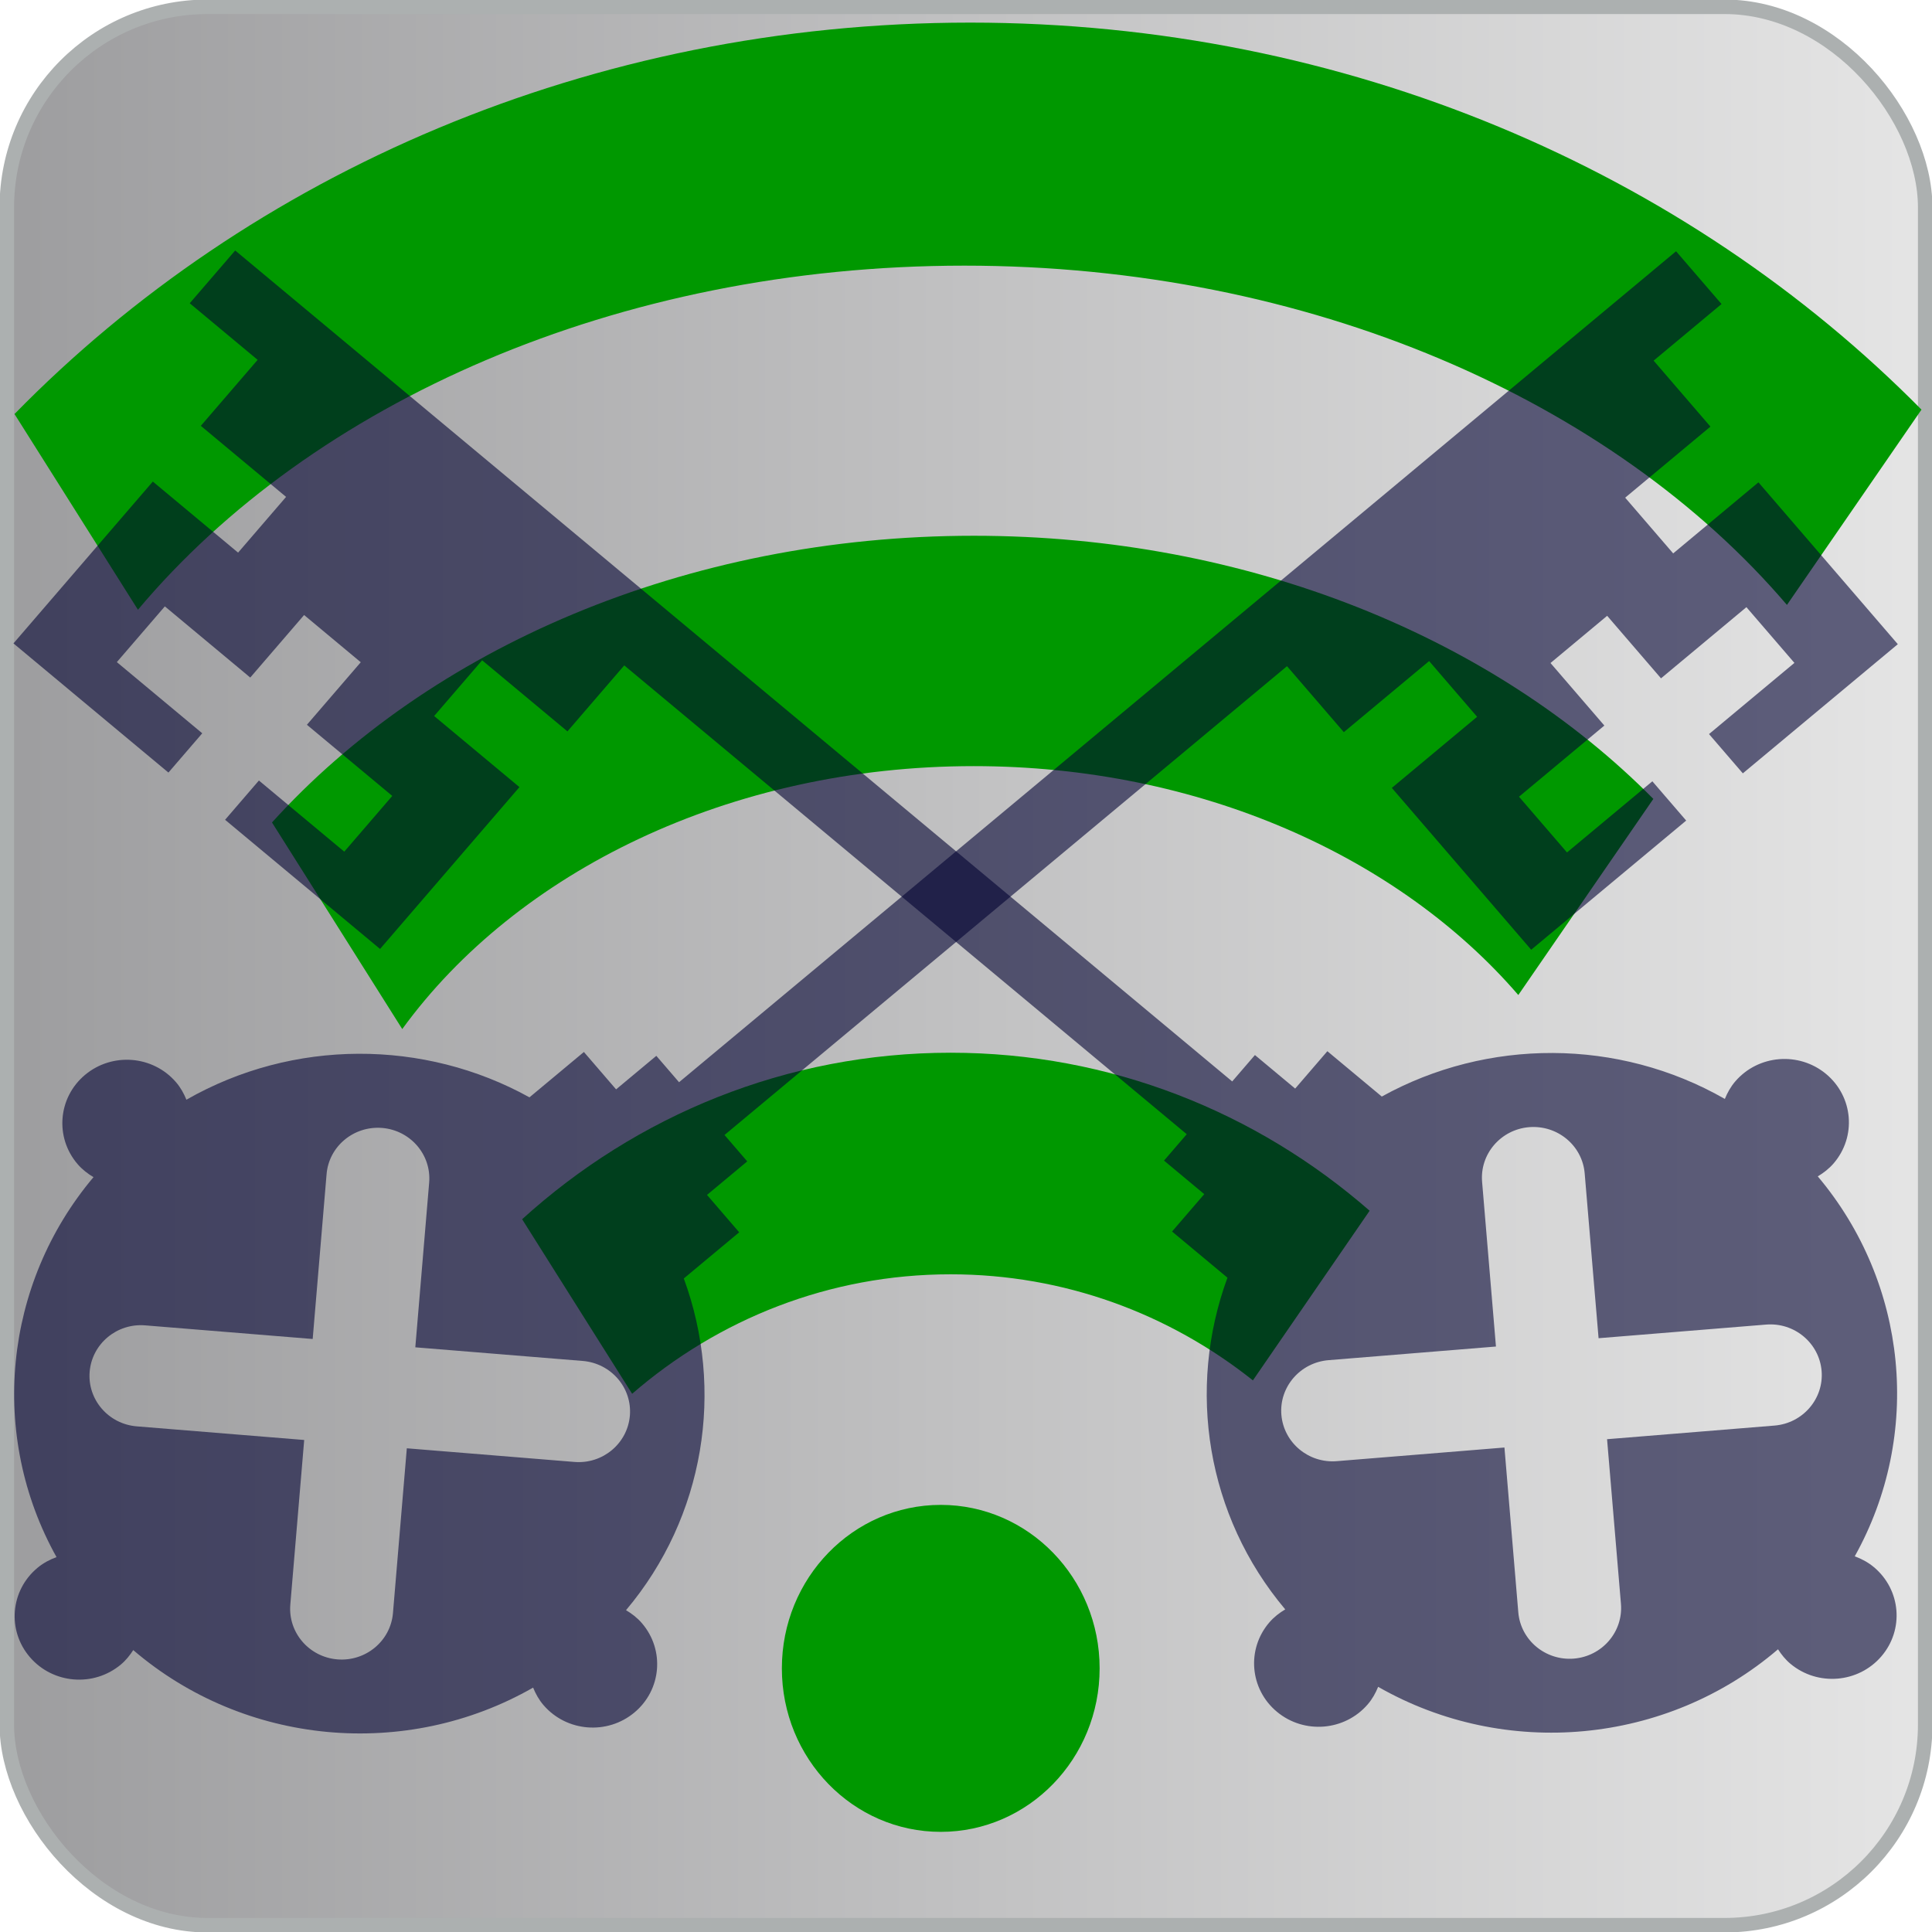 <?xml version="1.0" encoding="UTF-8" standalone="no"?>
<!-- Created with Sodipodi ("http://www.sodipodi.com/") -->

<svg
   xmlns:dc="http://purl.org/dc/elements/1.1/"
   xmlns:cc="http://creativecommons.org/ns#"
   xmlns:rdf="http://www.w3.org/1999/02/22-rdf-syntax-ns#"
   xmlns:svg="http://www.w3.org/2000/svg"
   xmlns="http://www.w3.org/2000/svg"
   xmlns:xlink="http://www.w3.org/1999/xlink"
   xmlns:sodipodi="http://sodipodi.sourceforge.net/DTD/sodipodi-0.dtd"
   xmlns:inkscape="http://www.inkscape.org/namespaces/inkscape"
   inkscape:version="0.48.0 r9654"
   sodipodi:docname="WifiKeyRecovery.svg"
   sodipodi:version="0.31.1win"
   version="1.0"
   viewBox="0 0 512 512"
   id="svg3016"
   width="100%"
   height="100%"
   style="display:inline"
   inkscape:export-filename="S:\icons\mine\Android\WifiKeyRecovery_512.png"
   inkscape:export-xdpi="90"
   inkscape:export-ydpi="90">
  <sodipodi:namedview
     pagecolor="#ff00ff"
     bordercolor="#a4a4a4"
     borderopacity="0"
     objecttolerance="10"
     gridtolerance="10"
     guidetolerance="10"
     inkscape:pageopacity="0"
     inkscape:pageshadow="2"
     inkscape:window-width="1280"
     inkscape:window-height="952"
     id="namedview3045"
     showgrid="false"
     showguides="true"
     inkscape:zoom="0.16327738"
     inkscape:cx="1340.7623"
     inkscape:cy="266.64967"
     inkscape:window-x="-4"
     inkscape:window-y="-4"
     inkscape:window-maximized="1"
     inkscape:current-layer="layer2"
     fit-margin-top="0"
     fit-margin-left="0"
     fit-margin-right="0"
     fit-margin-bottom="0"
     inkscape:guide-bbox="true"
     borderlayer="true">
    <inkscape:grid
       type="xygrid"
       id="grid3057"
       empspacing="5"
       visible="true"
       enabled="true"
       snapvisiblegridlinesonly="true" />
  </sodipodi:namedview>
  <defs
     id="defs561">
    <linearGradient
       id="linearGradient3883">
      <stop
         style="stop-color:#00ff00;stop-opacity:1;"
         offset="0"
         id="stop3885" />
      <stop
         style="stop-color:#000000;stop-opacity:0;"
         offset="1"
         id="stop3887" />
    </linearGradient>
    <linearGradient
       id="linearGradient607">
      <stop
         id="stop608"
         offset="0"
         style="stop-color: rgb(207, 207, 207); stop-opacity: 1;" />
      <stop
         id="stop609"
         offset="1"
         style="stop-color: rgb(239, 239, 239); stop-opacity: 1;" />
    </linearGradient>
    <linearGradient
       id="linearGradient565">
      <stop
         id="stop566"
         offset="0"
         style="stop-color: rgb(157, 157, 159); stop-opacity: 1;" />
      <stop
         id="stop567"
         offset="1"
         style="stop-color: rgb(229, 229, 229); stop-opacity: 1;" />
    </linearGradient>
    <radialGradient
       cx="0.472"
       cy="0.492"
       fx="0.472"
       fy="0.492"
       id="radialGradient568"
       r="1.016"
       spreadMethod="repeat"
       xlink:href="#linearGradient565" />
    <linearGradient
       gradientUnits="objectBoundingBox"
       id="linearGradient569"
       spreadMethod="pad"
       x1="-0.085"
       x2="0.721"
       xlink:href="#linearGradient565"
       y1="0.993"
       y2="-0.037" />
    <linearGradient
       gradientUnits="objectBoundingBox"
       id="linearGradient580"
       spreadMethod="pad"
       x1="-0.008"
       x2="-0.047"
       xlink:href="#linearGradient565"
       y1="0.993"
       y2="2e-008" />
    <linearGradient
       id="linearGradient576"
       xlink:href="#linearGradient565" />
    <linearGradient
       gradientUnits="objectBoundingBox"
       id="linearGradient610"
       spreadMethod="pad"
       x1="0.118"
       x2="0.783"
       xlink:href="#linearGradient607"
       y1="0.869"
       y2="0.123" />
    <linearGradient
       gradientUnits="objectBoundingBox"
       id="linearGradient611"
       spreadMethod="pad"
       x1="0.108"
       x2="0.768"
       xlink:href="#linearGradient565"
       y1="0.945"
       y2="0.281" />
    <linearGradient
       gradientUnits="userSpaceOnUse"
       id="linearGradient613"
       spreadMethod="pad"
       x1="88.575"
       x2="173.602"
       xlink:href="#linearGradient607"
       y1="228.304"
       y2="124.084"
       gradientTransform="matrix(1.309,0,0,0.764,-52.744,-66.892)" />
    <linearGradient
       gradientUnits="userSpaceOnUse"
       id="linearGradient615"
       spreadMethod="pad"
       x1="60.856"
       x2="197.696"
       xlink:href="#linearGradient565"
       y1="230.043"
       y2="98.271"
       gradientTransform="matrix(1.262,0,0,0.793,-52.744,-66.892)" />
    <linearGradient
       id="linearGradient620"
       xlink:href="#linearGradient607"
       gradientTransform="matrix(1.309,0,0,0.764,-52.744,-66.892)"
       x1="54.824"
       y1="106.154"
       x2="198.267"
       y2="106.154"
       gradientUnits="userSpaceOnUse" />
    <linearGradient
       gradientUnits="userSpaceOnUse"
       id="linearGradient615-1"
       spreadMethod="pad"
       x1="60.856"
       x2="197.696"
       xlink:href="#linearGradient565-7"
       y1="230.043"
       y2="98.271"
       gradientTransform="matrix(1.262,0,0,0.793,-52.744,-66.892)" />
    <linearGradient
       id="linearGradient565-7">
      <stop
         id="stop566-4"
         offset="0"
         style="stop-color: rgb(157, 157, 159); stop-opacity: 1;" />
      <stop
         id="stop567-0"
         offset="1"
         style="stop-color: rgb(229, 229, 229); stop-opacity: 1;" />
    </linearGradient>
    <linearGradient
       gradientUnits="userSpaceOnUse"
       id="linearGradient613-9"
       spreadMethod="pad"
       x1="88.575"
       x2="173.602"
       xlink:href="#linearGradient607-4"
       y1="228.304"
       y2="124.084"
       gradientTransform="matrix(1.309,0,0,0.764,-52.801,-66.367)" />
    <linearGradient
       id="linearGradient607-4">
      <stop
         id="stop608-8"
         offset="0"
         style="stop-color: rgb(207, 207, 207); stop-opacity: 1;" />
      <stop
         id="stop609-8"
         offset="1"
         style="stop-color: rgb(239, 239, 239); stop-opacity: 1;" />
    </linearGradient>
    <linearGradient
       id="linearGradient620-2"
       xlink:href="#linearGradient607-4"
       gradientTransform="matrix(1.309,0,0,0.764,-52.801,-66.367)"
       x1="54.824"
       y1="106.154"
       x2="198.267"
       y2="106.154"
       gradientUnits="userSpaceOnUse" />
    <linearGradient
       id="linearGradient3193">
      <stop
         id="stop3195"
         offset="0"
         style="stop-color: rgb(207, 207, 207); stop-opacity: 1;" />
      <stop
         id="stop3197"
         offset="1"
         style="stop-color: rgb(239, 239, 239); stop-opacity: 1;" />
    </linearGradient>
    <linearGradient
       y2="98.271"
       x2="197.696"
       y1="230.043"
       x1="60.856"
       spreadMethod="pad"
       gradientTransform="matrix(1.262,0,0,0.793,-52.801,-66.367)"
       gradientUnits="userSpaceOnUse"
       id="linearGradient3204"
       xlink:href="#linearGradient565-7"
       inkscape:collect="always" />
    <linearGradient
       gradientUnits="userSpaceOnUse"
       id="linearGradient613-9-6"
       spreadMethod="pad"
       x1="88.575"
       x2="173.602"
       xlink:href="#linearGradient607-4-8"
       y1="228.304"
       y2="124.084"
       gradientTransform="matrix(1.309,0,0,0.764,-53.682,-65.494)" />
    <linearGradient
       id="linearGradient607-4-8">
      <stop
         id="stop608-8-5"
         offset="0"
         style="stop-color: rgb(207, 207, 207); stop-opacity: 1;" />
      <stop
         id="stop609-8-7"
         offset="1"
         style="stop-color: rgb(239, 239, 239); stop-opacity: 1;" />
    </linearGradient>
    <linearGradient
       id="linearGradient620-2-6"
       xlink:href="#linearGradient607-4-8"
       gradientTransform="matrix(1.309,0,0,0.764,-53.682,-65.494)"
       x1="54.824"
       y1="106.154"
       x2="198.267"
       y2="106.154"
       gradientUnits="userSpaceOnUse" />
    <linearGradient
       id="linearGradient3379">
      <stop
         id="stop3381"
         offset="0"
         style="stop-color: rgb(207, 207, 207); stop-opacity: 1;" />
      <stop
         id="stop3383"
         offset="1"
         style="stop-color: rgb(239, 239, 239); stop-opacity: 1;" />
    </linearGradient>
    <linearGradient
       y2="98.271"
       x2="197.696"
       y1="230.043"
       x1="60.856"
       spreadMethod="pad"
       gradientTransform="matrix(1.262,0,0,0.793,-52.801,-66.367)"
       gradientUnits="userSpaceOnUse"
       id="linearGradient3204-1"
       xlink:href="#linearGradient565-7-8"
       inkscape:collect="always" />
    <linearGradient
       id="linearGradient565-7-8">
      <stop
         id="stop566-4-9"
         offset="0"
         style="stop-color: rgb(157, 157, 159); stop-opacity: 1;" />
      <stop
         id="stop567-0-2"
         offset="1"
         style="stop-color: rgb(229, 229, 229); stop-opacity: 1;" />
    </linearGradient>
    <linearGradient
       inkscape:collect="always"
       xlink:href="#linearGradient565-7-8"
       id="linearGradient5247"
       x1="4.0531158e-006"
       y1="-115.285"
       x2="512"
       y2="-115.285"
       gradientUnits="userSpaceOnUse" />
    <radialGradient
       gradientUnits="userSpaceOnUse"
       cx="41.876"
       cy="37.866"
       fx="33.846"
       fy="37.342"
       id="radialGradient1502"
       r="12.563"
       xlink:href="#linearGradient1918" />
    <linearGradient
       id="linearGradient1918">
      <stop
         id="stop1919"
         offset="0"
         style="stop-color:#000000;stop-opacity:0.316;" />
      <stop
         id="stop1920"
         offset="0.5"
         style="stop-color:#000000;stop-opacity:0.079;" />
      <stop
         id="stop1921"
         offset="1"
         style="stop-color:#000000;stop-opacity:0;" />
    </linearGradient>
    <linearGradient
       gradientUnits="userSpaceOnUse"
       gradientTransform="scale(1.007,0.993)"
       id="linearGradient2121"
       x1="13.74"
       x2="15.501"
       xlink:href="#linearGradient1513"
       y1="3.307"
       y2="4.93" />
    <linearGradient
       id="linearGradient1513">
      <stop
         id="stop1514"
         offset="0"
         style="stop-color:#ffffff;stop-opacity:1;" />
      <stop
         id="stop1515"
         offset="1"
         style="stop-color:#ffffff;stop-opacity:0;" />
    </linearGradient>
    <linearGradient
       gradientUnits="userSpaceOnUse"
       gradientTransform="scale(1.035,0.966)"
       id="linearGradient2316"
       x1="8.269"
       x2="10.516"
       xlink:href="#linearGradient2317"
       y1="11.002"
       y2="13.066" />
    <linearGradient
       id="linearGradient2317">
      <stop
         id="stop2318"
         offset="0"
         style="stop-color:#d6d6d6;stop-opacity:1;" />
      <stop
         id="stop2322"
         offset="0.258"
         style="stop-color:#eaeaea;stop-opacity:1;" />
      <stop
         id="stop2320"
         offset="0.706"
         style="stop-color:#919191;stop-opacity:1;" />
      <stop
         id="stop2321"
         offset="0.733"
         style="stop-color:#d2d2d2;stop-opacity:1;" />
      <stop
         id="stop2319"
         offset="1"
         style="stop-color:#a6a6a6;stop-opacity:1;" />
    </linearGradient>
    <linearGradient
       id="linearGradient2222"
       x1="-0.106"
       x2="0.584"
       xlink:href="#linearGradient1513"
       y1="-0.105"
       y2="0.552" />
    <linearGradient
       id="linearGradient3045">
      <stop
         id="stop3047"
         offset="0"
         style="stop-color:#ffffff;stop-opacity:1;" />
      <stop
         id="stop3049"
         offset="1"
         style="stop-color:#ffffff;stop-opacity:0;" />
    </linearGradient>
  </defs>
  <g
     inkscape:groupmode="layer"
     id="layer2"
     inkscape:label="Image"
     style="display:inline"
     transform="translate(0,371.285)">
    <rect
       height="508.395"
       id="rect614"
       ry="53.196"
       style="fill:url(#linearGradient5247);fill-opacity:1;fill-rule:evenodd;stroke:#acb0b0;stroke-width:2.884pt;stroke-opacity:1"
       width="508.395"
       x="1.803"
       y="-369.482"
       clip-path="none" />
    <g
       id="g3848"
       transform="matrix(0.863,0,0,0.888,-50.141,-296.097)"
       style="fill:#009800;fill-opacity:1;stroke:none">
      <path
         transform="matrix(0.697,0,0,0.697,107.018,136.766)"
         d="m 414.286,396.648 c 0,38.66 -31.34,70 -70,70 -38.66,0 -70,-31.34 -70,-70 0,-38.66 31.34,-70 70,-70 38.66,0 70,31.34 70,70 z"
         sodipodi:ry="70"
         sodipodi:rx="70"
         sodipodi:cy="396.64789"
         sodipodi:cx="344.28571"
         id="path3812"
         style="fill:#009800;fill-opacity:1;stroke:none"
         sodipodi:type="arc" />
      <path
         inkscape:connector-curvature="0"
         id="path3814"
         d="m 357.125,75.219 c -88.706,0 -167.248,33.723 -215.5,85.562 l 40,61.656 c 35.116,-46.921 100.546,-78.469 175.5,-78.469 69.397,0 130.64,27.063 167.219,68.312 L 565.812,153.75 C 517.154,105.902 441.762,75.219 357.125,75.219 z"
         style="fill:#009800;fill-opacity:1;stroke:none" />
      <path
         inkscape:connector-curvature="0"
         id="path3822"
         d="m 350,229.5 c -50.457,0 -96.517,18.781 -131.562,49.688 l 33.781,52.094 C 278.625,309.046 312.734,295.625 350,295.625 c 34.984,0 67.177,11.815 92.844,31.656 l 35.844,-50.625 C 444.011,247.236 399.089,229.5 350,229.5 z"
         style="fill:#009800;fill-opacity:1;stroke:none" />
      <path
         inkscape:connector-curvature="0"
         style="fill:#009800;fill-opacity:1;stroke:none"
         d="m 372.156,138.25 c -116.584,0 -221.308,45.127 -293.438,116.812 l 37.906,58.406 c 53.301,-61.704 147.014,-102.688 253.781,-102.688 105.946,0 199.072,40.34 252.594,101.25 L 664.312,253.75 C 592.205,182.821 488.04,138.25 372.156,138.25 z"
         transform="translate(-16.162,-216.173)"
         id="path3824" />
    </g>
    <path
       style="display:inline;fill:#000031;fill-opacity:0.588"
       inkscape:connector-curvature="0"
       d="m 496.577,44.004 c -1.537,-1.281 -3.265,-2.191 -5.05,-2.848 17.977,-32.21 14.115,-72.297 -9.801,-100.692 1.533,-0.913 2.981,-2.022 4.204,-3.442 6.101,-7.084 5.211,-17.682 -1.991,-23.684 -7.201,-6.002 -17.974,-5.126 -24.075,1.959 -1.223,1.42 -2.096,3.008 -2.759,4.646 -28.304,-16.192 -63.027,-16.068 -90.917,-0.63 l -14.422,-12.02 -8.532,9.907 -10.663,-8.887 -6.023,6.994 -264.22,-220.211 -12.045,13.986 17.995,14.998 -15.058,17.485 22.595,18.832 -12.72,14.77 -22.595,-18.832 -36.936,42.89 41.071,34.23 8.963,-10.408 -22.633,-18.863 12.721,-14.771 22.633,18.863 14.271,-16.572 15.014,12.513 -14.272,16.573 22.623,18.855 -12.721,14.771 -22.623,-18.855 -8.963,10.408 41.071,34.23 36.936,-42.89 -22.605,-18.84 12.72,-14.77 22.605,18.84 15.058,-17.485 149.067,124.239 -6.023,6.994 10.663,8.887 -8.532,9.907 14.681,12.235 c -10.857,29.557 -5.555,63.133 15.312,87.905 -1.533,0.913 -2.982,2.021 -4.205,3.441 -6.102,7.085 -5.21,17.682 1.991,23.684 7.202,6.003 17.974,5.126 24.075,-1.959 1.223,-1.42 2.096,-3.008 2.76,-4.645 33.702,19.283 76.445,15.347 105.97,-9.945 0.901,1.393 1.951,2.721 3.301,3.847 7.202,6.003 17.974,5.126 24.075,-1.959 6.102,-7.082 5.211,-17.678 -1.991,-23.681 z m -67.008,9.771 c 0.604,7.385 -4.98,13.869 -12.477,14.488 -7.516,0.603 -14.106,-4.889 -14.727,-12.274 l -3.672,-43.667 -44.388,3.612 c -7.505,0.628 -14.096,-4.865 -14.726,-12.273 -0.612,-7.377 4.972,-13.861 12.477,-14.488 l 44.388,-3.612 -3.671,-43.65 c -0.621,-7.385 4.963,-13.868 12.461,-14.487 7.532,-0.606 14.123,4.887 14.726,12.273 l 3.679,43.658 44.388,-3.612 c 7.497,-0.619 14.088,4.874 14.719,12.284 0.611,7.377 -4.972,13.86 -12.469,14.479 l -44.388,3.612 3.681,43.657 z"
       id="path3-8" />
    <path
       inkscape:connector-curvature="0"
       d="m 9.927,44.211 c 1.537,-1.281 3.265,-2.191 5.05,-2.848 -17.977,-32.21 -14.115,-72.297 9.801,-100.692 -1.533,-0.913 -2.981,-2.022 -4.204,-3.442 -6.101,-7.084 -5.211,-17.682 1.991,-23.684 7.201,-6.002 17.974,-5.126 24.075,1.959 1.223,1.42 2.096,3.008 2.759,4.646 28.304,-16.192 63.027,-16.068 90.917,-0.63 l 14.422,-12.02 8.532,9.907 10.663,-8.887 6.023,6.994 264.22,-220.211 12.045,13.986 -17.995,14.998 15.058,17.485 -22.595,18.832 12.72,14.77 22.595,-18.832 36.936,42.89 -41.071,34.23 -8.963,-10.408 22.633,-18.863 -12.721,-14.771 -22.633,18.863 -14.271,-16.572 -15.014,12.513 14.272,16.573 -22.623,18.855 12.721,14.771 22.623,-18.855 8.963,10.408 -41.071,34.23 -36.936,-42.89 22.605,-18.84 -12.72,-14.77 -22.605,18.84 -15.058,-17.485 -149.067,124.239 6.023,6.994 -10.663,8.887 8.532,9.907 -14.681,12.235 c 10.857,29.557 5.555,63.133 -15.312,87.906 1.533,0.913 2.982,2.021 4.205,3.441 6.102,7.085 5.21,17.682 -1.991,23.684 -7.202,6.003 -17.974,5.126 -24.075,-1.959 -1.223,-1.42 -2.096,-3.008 -2.76,-4.645 -33.702,19.283 -76.445,15.347 -105.97,-9.945 -0.901,1.393 -1.951,2.721 -3.301,3.847 -7.202,6.003 -17.974,5.126 -24.075,-1.959 -6.102,-7.082 -5.211,-17.678 1.991,-23.681 z m 67.008,9.771 c -0.604,7.385 4.98,13.869 12.477,14.488 7.516,0.603 14.106,-4.889 14.727,-12.274 l 3.672,-43.667 44.388,3.612 c 7.505,0.628 14.096,-4.865 14.726,-12.273 0.612,-7.377 -4.972,-13.861 -12.477,-14.488 l -44.388,-3.612 3.671,-43.65 c 0.621,-7.385 -4.963,-13.868 -12.461,-14.487 -7.532,-0.606 -14.123,4.887 -14.726,12.273 l -3.679,43.658 -44.388,-3.612 c -7.497,-0.619 -14.088,4.874 -14.719,12.284 -0.611,7.377 4.972,13.86 12.469,14.479 l 44.388,3.612 -3.681,43.657 z"
       id="path3"
       style="fill:#000032;fill-opacity:0.588;stroke:none;display:inline" />
  </g>
</svg>
